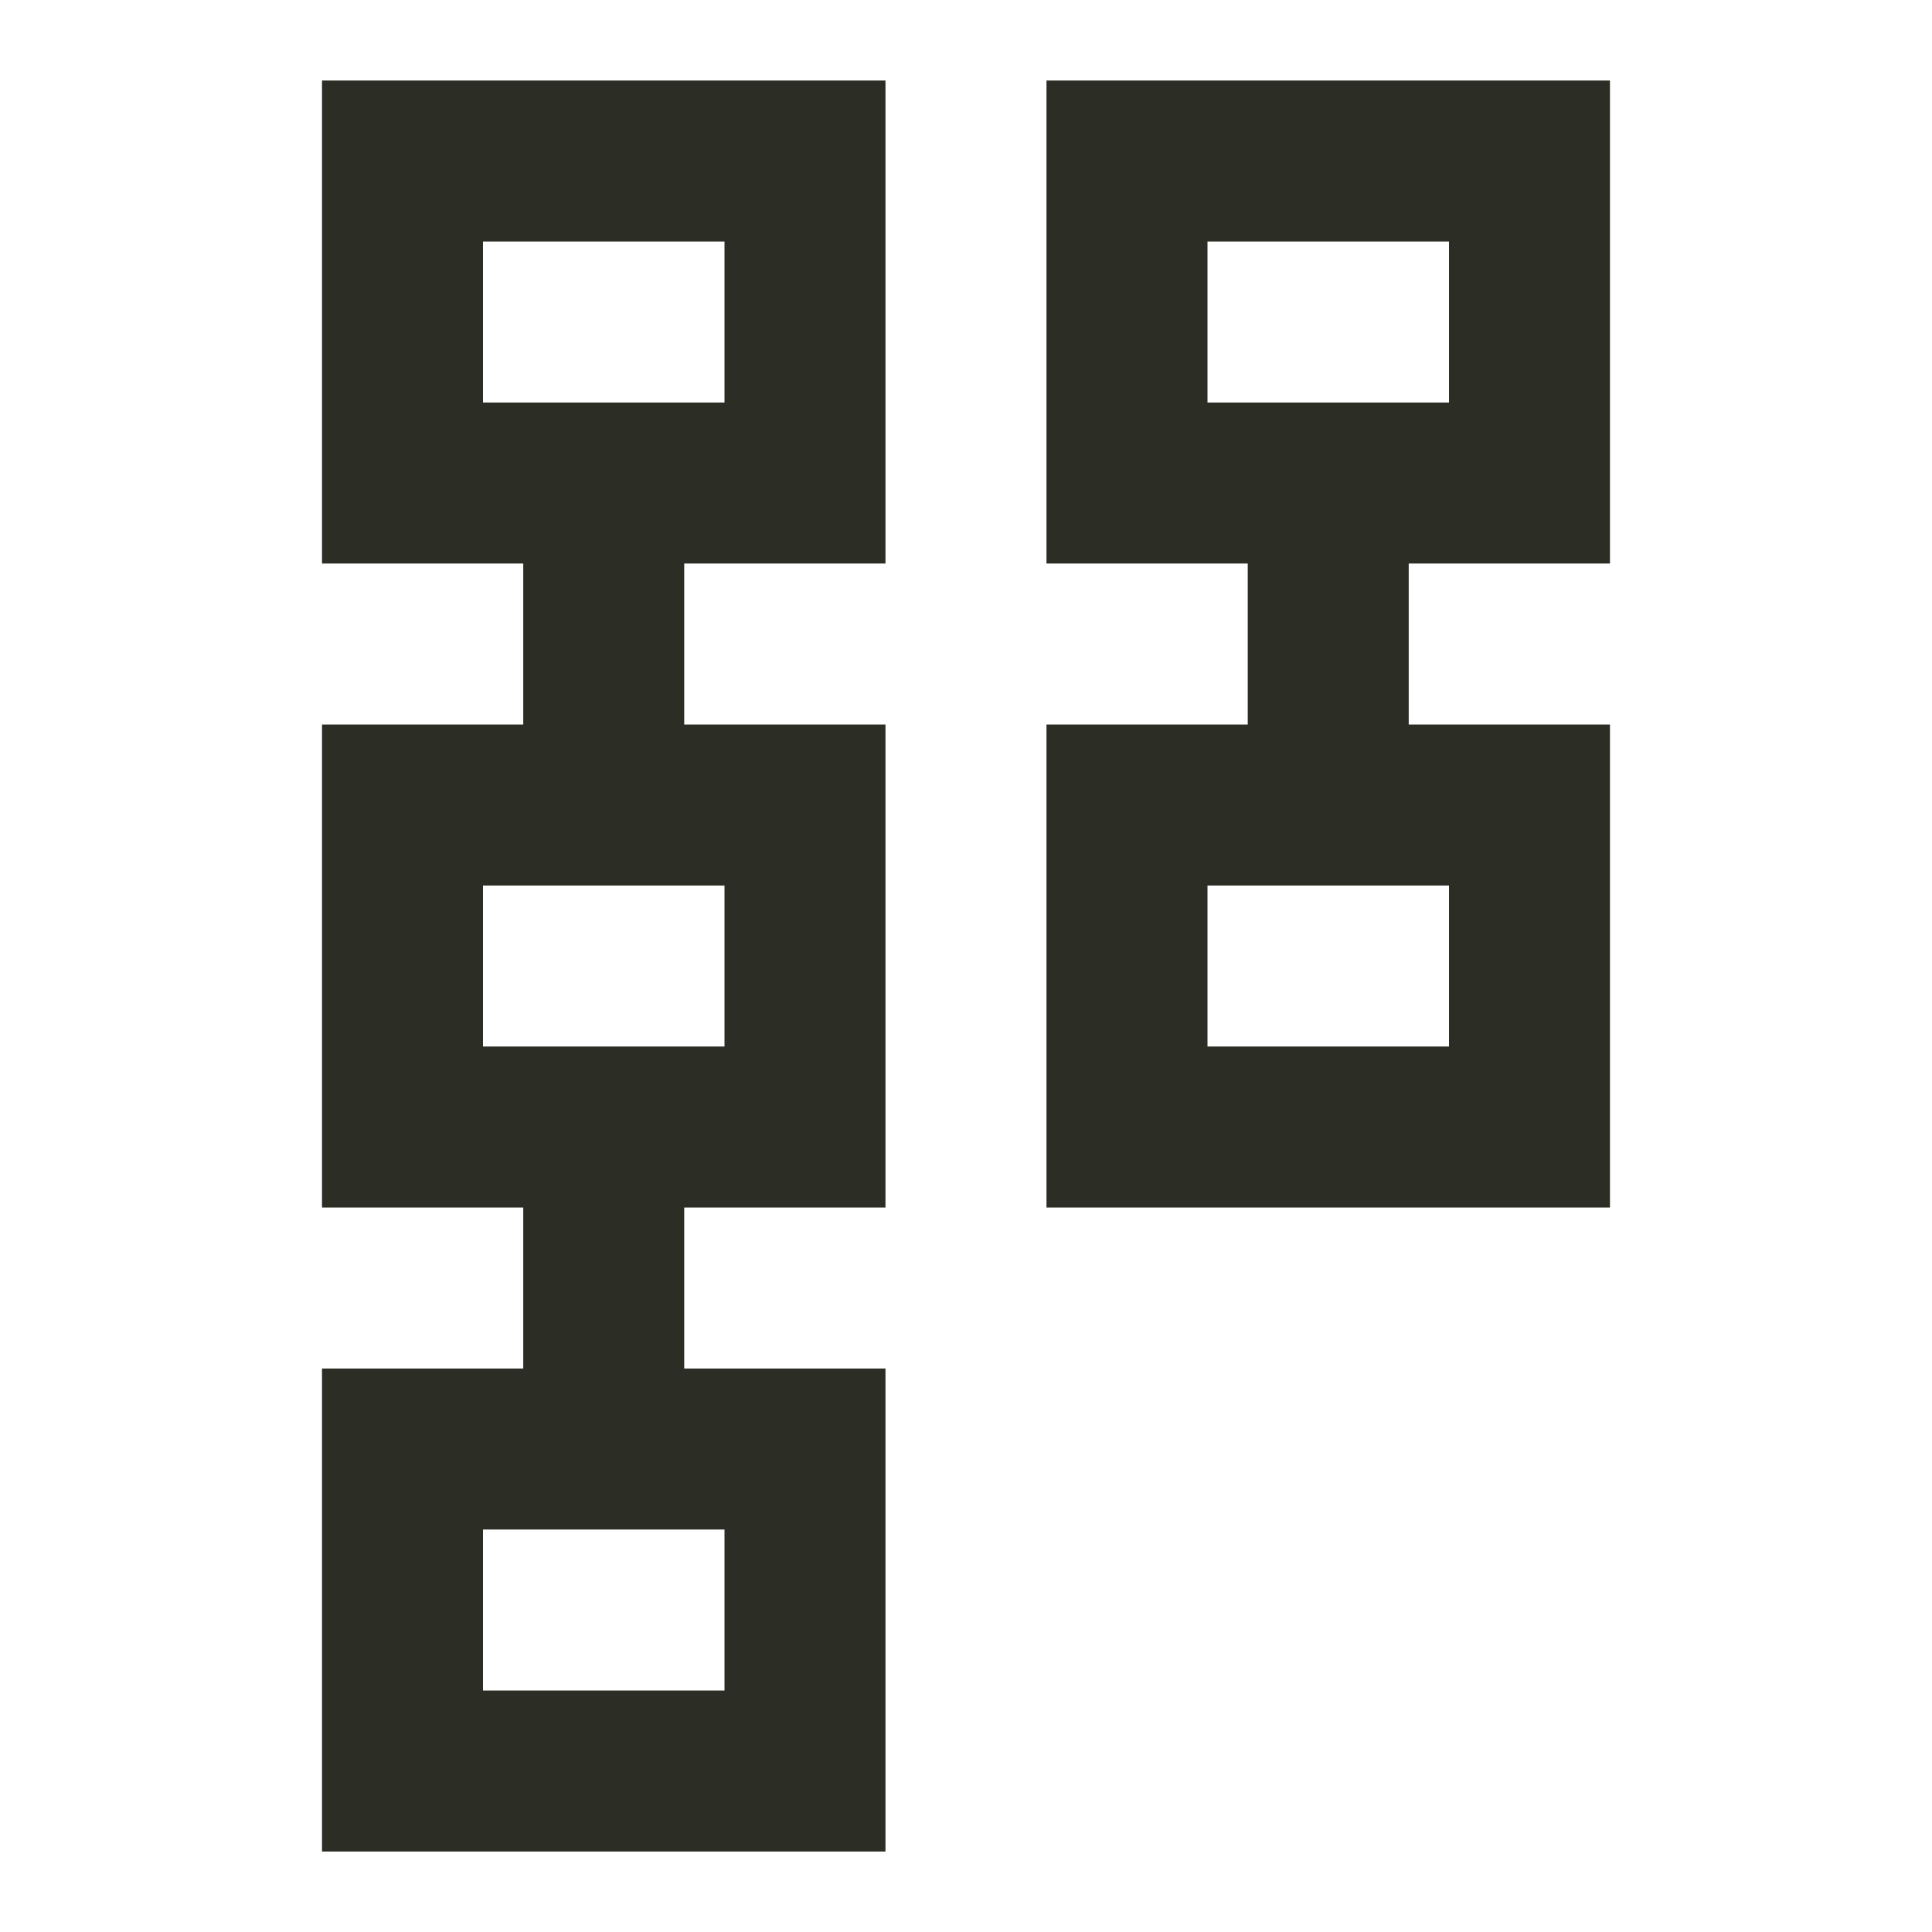 <svg width="53" height="53" viewBox="0 0 53 53" fill="none" xmlns="http://www.w3.org/2000/svg">
<mask id="mask0_21_210" style="mask-type:alpha" maskUnits="userSpaceOnUse" x="0" y="0" width="53" height="53">
<rect width="53" height="53" fill="#D9D9D9"/>
</mask>
<g mask="url(#mask0_21_210)">
<path d="M28.708 33.126V19.876H34.229V15.459H28.708V2.209H44.166V15.459H38.645V19.876H44.166V33.126H28.708ZM33.125 28.709H39.75V24.292H33.125V28.709ZM33.125 11.042H39.75V6.626H33.125V11.042ZM8.833 50.792V37.542H14.354V33.126H8.833V19.876H14.354V15.459H8.833V2.209H24.291V15.459H18.77V19.876H24.291V33.126H18.77V37.542H24.291V50.792H8.833ZM13.25 46.376H19.875V41.959H13.25V46.376ZM13.25 28.709H19.875V24.292H13.25V28.709ZM13.25 11.042H19.875V6.626H13.25V11.042Z" fill="#2C2E26"/>
</g>
</svg>
